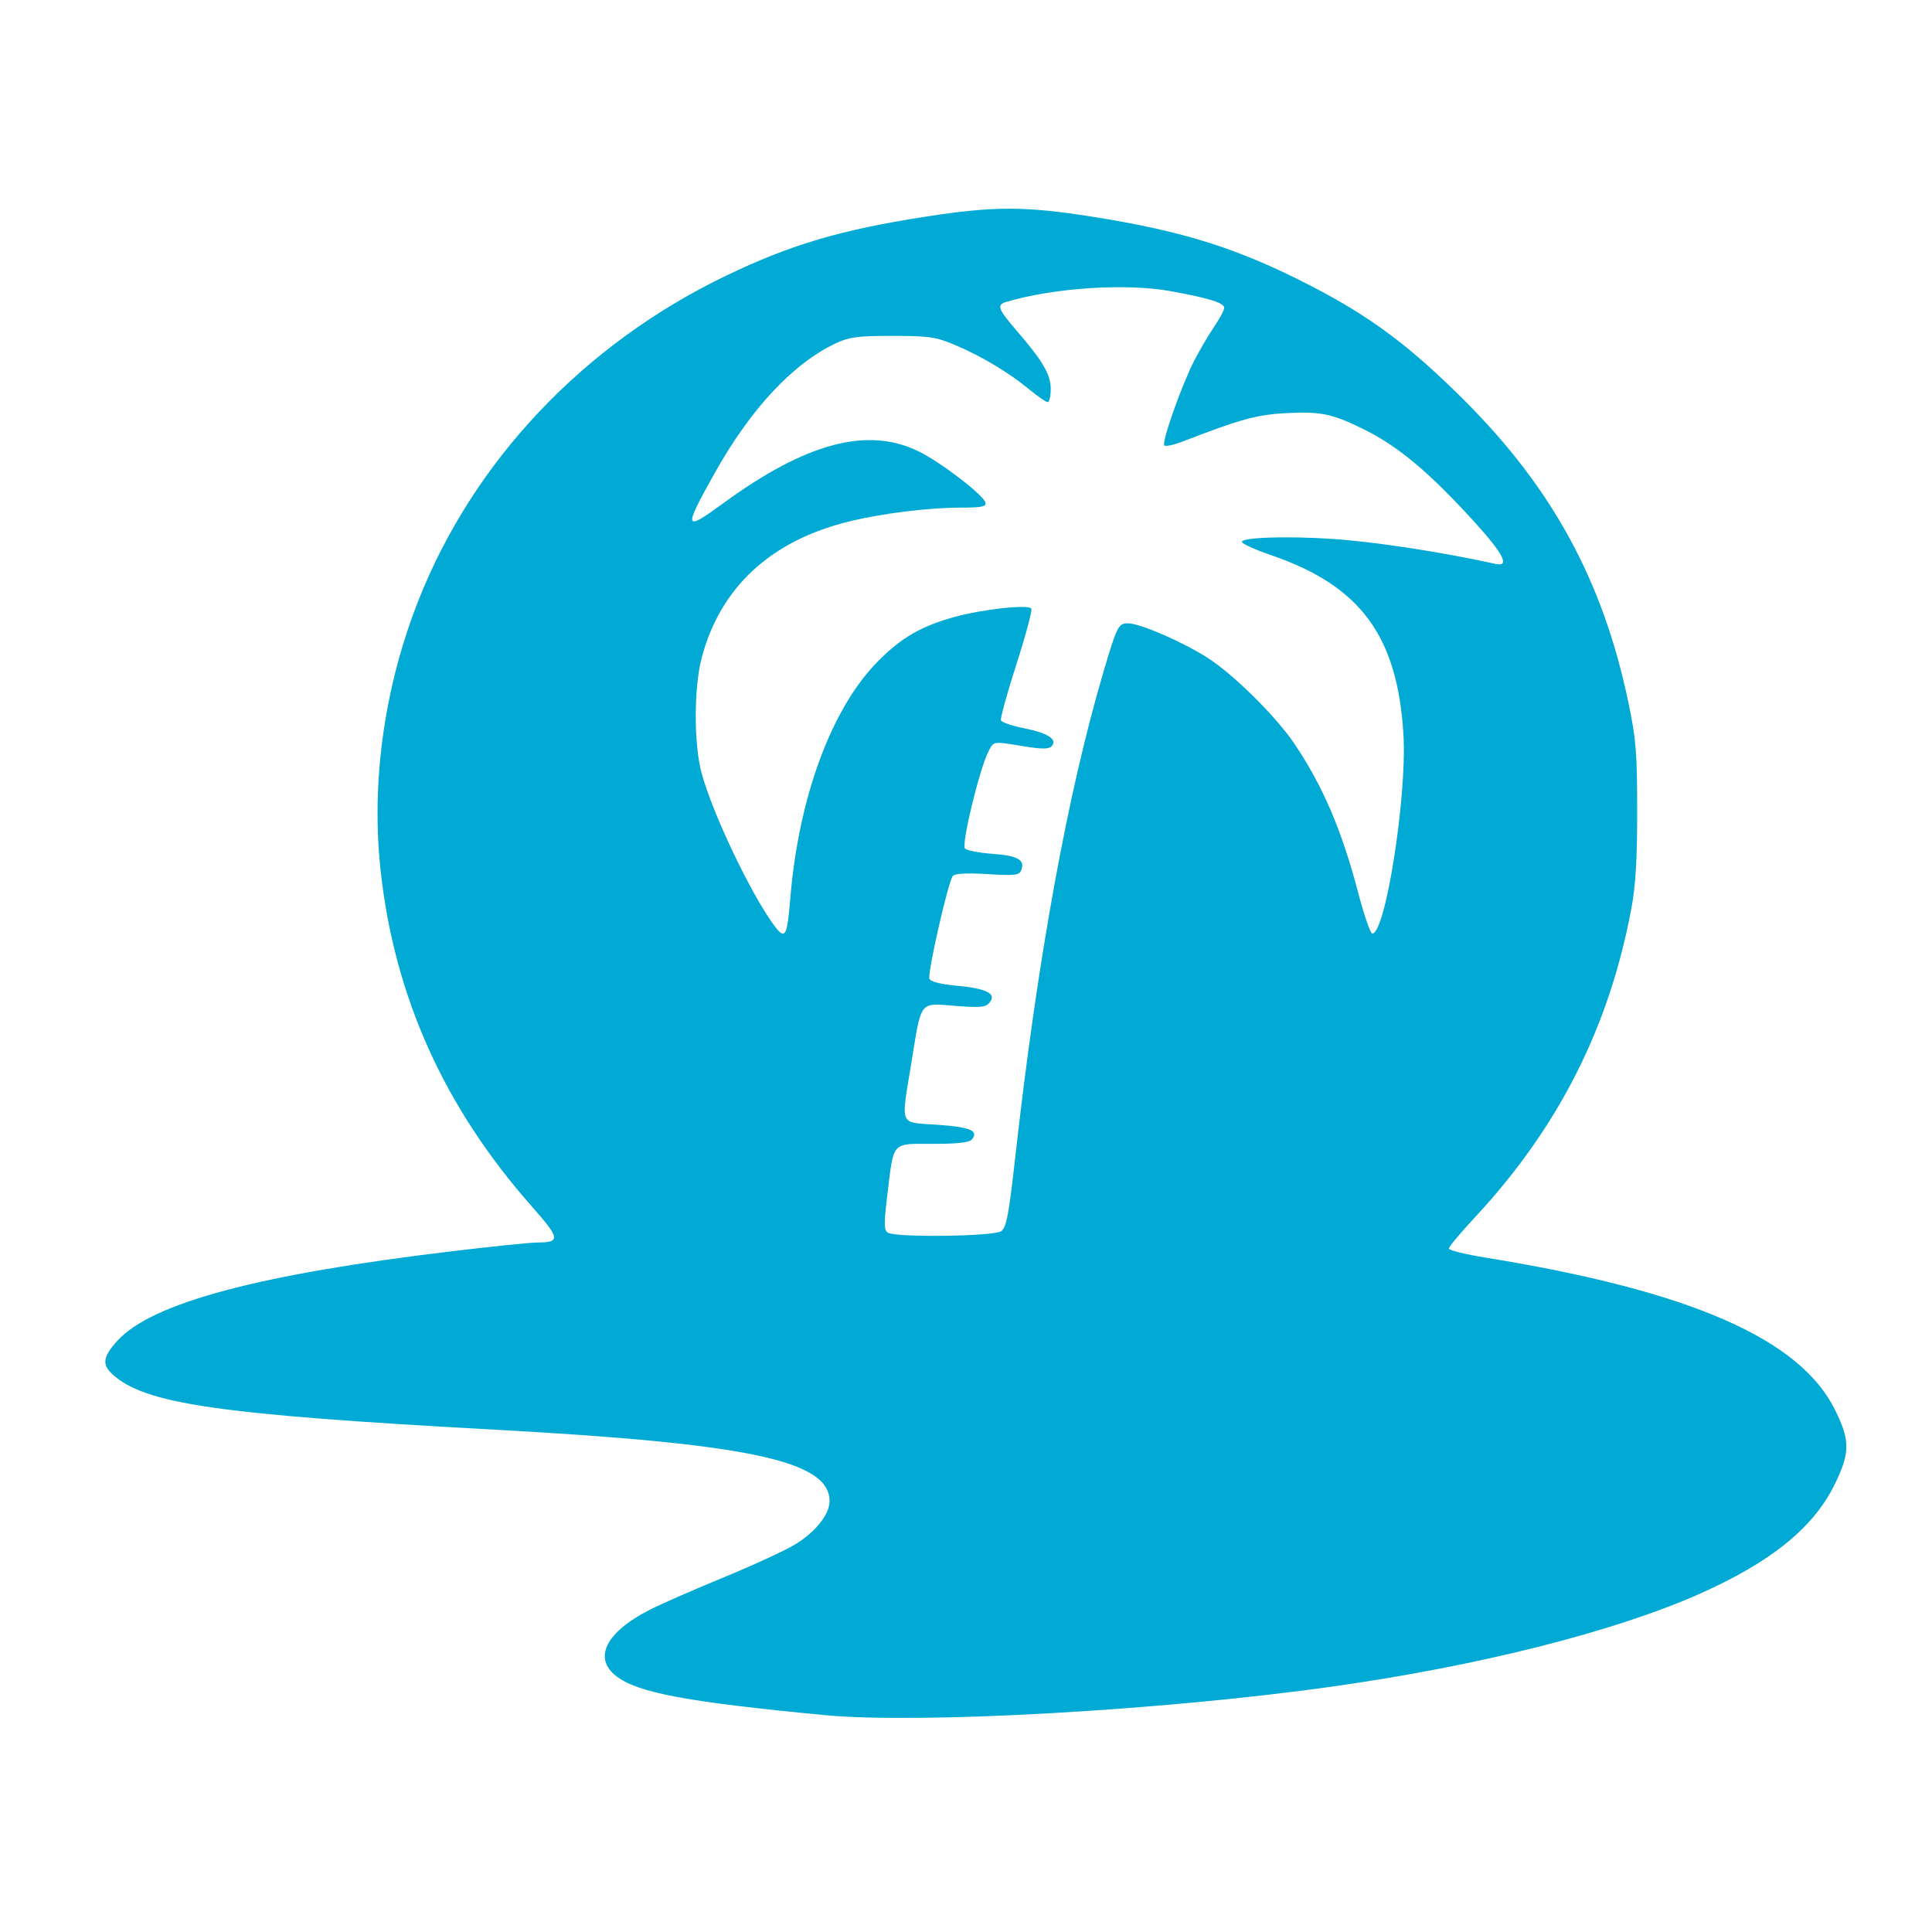 <?xml version="1.0" ?>
<!-- Created with Inkscape (http://www.inkscape.org/) -->
<svg xmlns:dc="http://purl.org/dc/elements/1.1/" xmlns:cc="http://creativecommons.org/ns#" xmlns:rdf="http://www.w3.org/1999/02/22-rdf-syntax-ns#" xmlns="http://www.w3.org/2000/svg" xmlns:sodipodi="http://sodipodi.sourceforge.net/DTD/sodipodi-0.dtd" xmlns:inkscape="http://www.inkscape.org/namespaces/inkscape" viewBox="0 0 220 220" version="1.2" baseProfile="tiny-ps">
    <title>Islandhosting.com</title>
    <defs id="defs2" />
    <g id="layer1" transform="translate(0,-77)">
        <path d="m 93.883,272.301 c -15.631,-1.492 -21.214,-2.533 -23.681,-4.415 -2.714,-2.07 -1.208,-5.053 3.839,-7.605 1.324,-0.669 5.089,-2.318 8.368,-3.664 3.279,-1.346 6.917,-3.02 8.084,-3.721 2.342,-1.406 3.971,-3.441 3.971,-4.959 0,-4.599 -9.162,-6.553 -38.164,-8.138 -31.502,-1.722 -39.792,-2.924 -43.492,-6.307 -1.225,-1.12 -1.091,-2.005 0.581,-3.837 3.929,-4.304 16.162,-7.563 38.255,-10.193 4.472,-0.532 8.743,-0.97 9.493,-0.974 2.733,-0.012 2.671,-0.434 -0.615,-4.154 -9.93,-11.241 -15.603,-23.845 -17.175,-38.154 -1.105,-10.058 0.395,-20.855 4.268,-30.721 6.262,-15.951 18.841,-29.255 35.033,-37.049 7.387,-3.556 13.048,-5.231 22.804,-6.747 7.687,-1.195 11.272,-1.194 18.847,6.5e-4 10.536,1.662 16.812,3.653 25.151,7.979 6.69,3.47 11.154,6.811 17.295,12.944 10.032,10.018 15.778,20.577 18.656,34.28 0.9,4.288 1.022,5.762 1.028,12.421 0.005,5.502 -0.173,8.523 -0.655,11.118 -2.519,13.557 -8.322,25.015 -17.85,35.244 -1.619,1.738 -2.944,3.322 -2.944,3.521 0,0.198 1.874,0.663 4.165,1.034 23.344,3.775 35.881,9.256 39.857,17.425 1.679,3.449 1.667,4.803 -0.074,8.379 -2.409,4.949 -7.288,8.897 -15.47,12.519 -9.691,4.289 -25.044,8.164 -41.651,10.511 -19.355,2.736 -47.082,4.298 -57.924,3.263 z m 20.13,-55.102 c 0.594,-0.434 0.863,-1.866 1.618,-8.621 2.507,-22.404 5.958,-41.349 10.053,-55.176 1.503,-5.076 1.68,-5.424 2.756,-5.424 1.375,0 6.294,2.136 9.116,3.958 2.987,1.928 7.767,6.674 9.868,9.796 3.224,4.791 5.383,9.848 7.251,16.981 0.66,2.52 1.374,4.586 1.587,4.59 1.507,0.029 3.969,-15.672 3.551,-22.647 -0.672,-11.224 -4.884,-16.945 -15.035,-20.424 -1.77,-0.607 -3.279,-1.284 -3.353,-1.506 -0.177,-0.531 5.112,-0.711 10.359,-0.353 4.863,0.331 12.313,1.474 18.522,2.84 1.652,0.363 0.922,-1.104 -2.334,-4.692 -5.102,-5.623 -8.671,-8.636 -12.489,-10.543 -3.695,-1.846 -4.981,-2.128 -8.855,-1.943 -3.463,0.166 -5.317,0.669 -11.954,3.242 -1.005,0.39 -1.945,0.59 -2.09,0.445 -0.331,-0.331 1.923,-6.739 3.37,-9.58 0.597,-1.172 1.617,-2.916 2.267,-3.875 0.65,-0.959 1.183,-1.948 1.184,-2.198 0.002,-0.578 -1.617,-1.09 -6.004,-1.899 -5.141,-0.949 -13.457,-0.406 -18.888,1.232 -1.035,0.312 -0.841,0.828 1.209,3.199 3.031,3.507 3.925,5.032 3.925,6.693 0,0.823 -0.155,1.496 -0.345,1.496 -0.19,0 -1.137,-0.654 -2.105,-1.453 -2.339,-1.932 -5.507,-3.825 -8.485,-5.07 -2.166,-0.906 -2.942,-1.017 -7.082,-1.019 -3.918,-0.002 -4.924,0.127 -6.393,0.814 -4.903,2.293 -9.72,7.438 -13.833,14.773 -3.611,6.44 -3.535,6.754 0.862,3.537 9.515,-6.962 16.508,-8.83 22.349,-5.97 2.519,1.233 7.415,4.991 7.602,5.834 0.101,0.454 -0.429,0.564 -2.712,0.565 -3.803,0.002 -9.127,0.662 -12.911,1.602 -8.865,2.202 -14.565,7.49 -16.684,15.476 -0.903,3.403 -0.913,9.835 -0.021,13.142 1.246,4.616 5.645,13.846 8.285,17.385 1.234,1.654 1.457,1.28 1.812,-3.049 0.95,-11.576 4.704,-21.729 10.009,-27.078 2.649,-2.67 4.897,-3.972 8.661,-5.015 3.243,-0.899 8.471,-1.468 8.787,-0.957 0.12,0.194 -0.646,3.043 -1.702,6.332 -1.056,3.288 -1.849,6.163 -1.762,6.389 0.087,0.226 1.303,0.638 2.704,0.916 2.688,0.534 3.807,1.29 3.042,2.054 -0.316,0.316 -1.152,0.312 -3.138,-0.016 -3.558,-0.588 -3.426,-0.608 -4.043,0.618 -1.037,2.061 -3.095,10.589 -2.66,11.024 0.225,0.225 1.64,0.497 3.144,0.604 2.854,0.204 3.713,0.687 3.27,1.84 -0.233,0.608 -0.662,0.66 -3.861,0.469 -2.51,-0.15 -3.706,-0.078 -3.953,0.237 -0.526,0.671 -2.887,11.06 -2.652,11.672 0.131,0.342 1.225,0.622 3.12,0.8 3.413,0.32 4.566,0.909 3.735,1.91 -0.46,0.555 -1.023,0.609 -3.943,0.381 -4.096,-0.32 -3.797,-0.71 -4.963,6.476 -1.202,7.405 -1.475,6.754 2.968,7.066 3.754,0.264 4.739,0.686 3.916,1.677 -0.288,0.346 -1.635,0.497 -4.443,0.497 -4.76,0 -4.427,-0.37 -5.171,5.759 -0.41,3.375 -0.403,4.069 0.046,4.353 0.912,0.578 12.093,0.43 12.915,-0.171 z" id="path863" stroke-width="0.387" fill="#00aad4" />
        <path d="" id="path843" stroke-width="0.457" fill="#000000" />
    </g>
</svg>